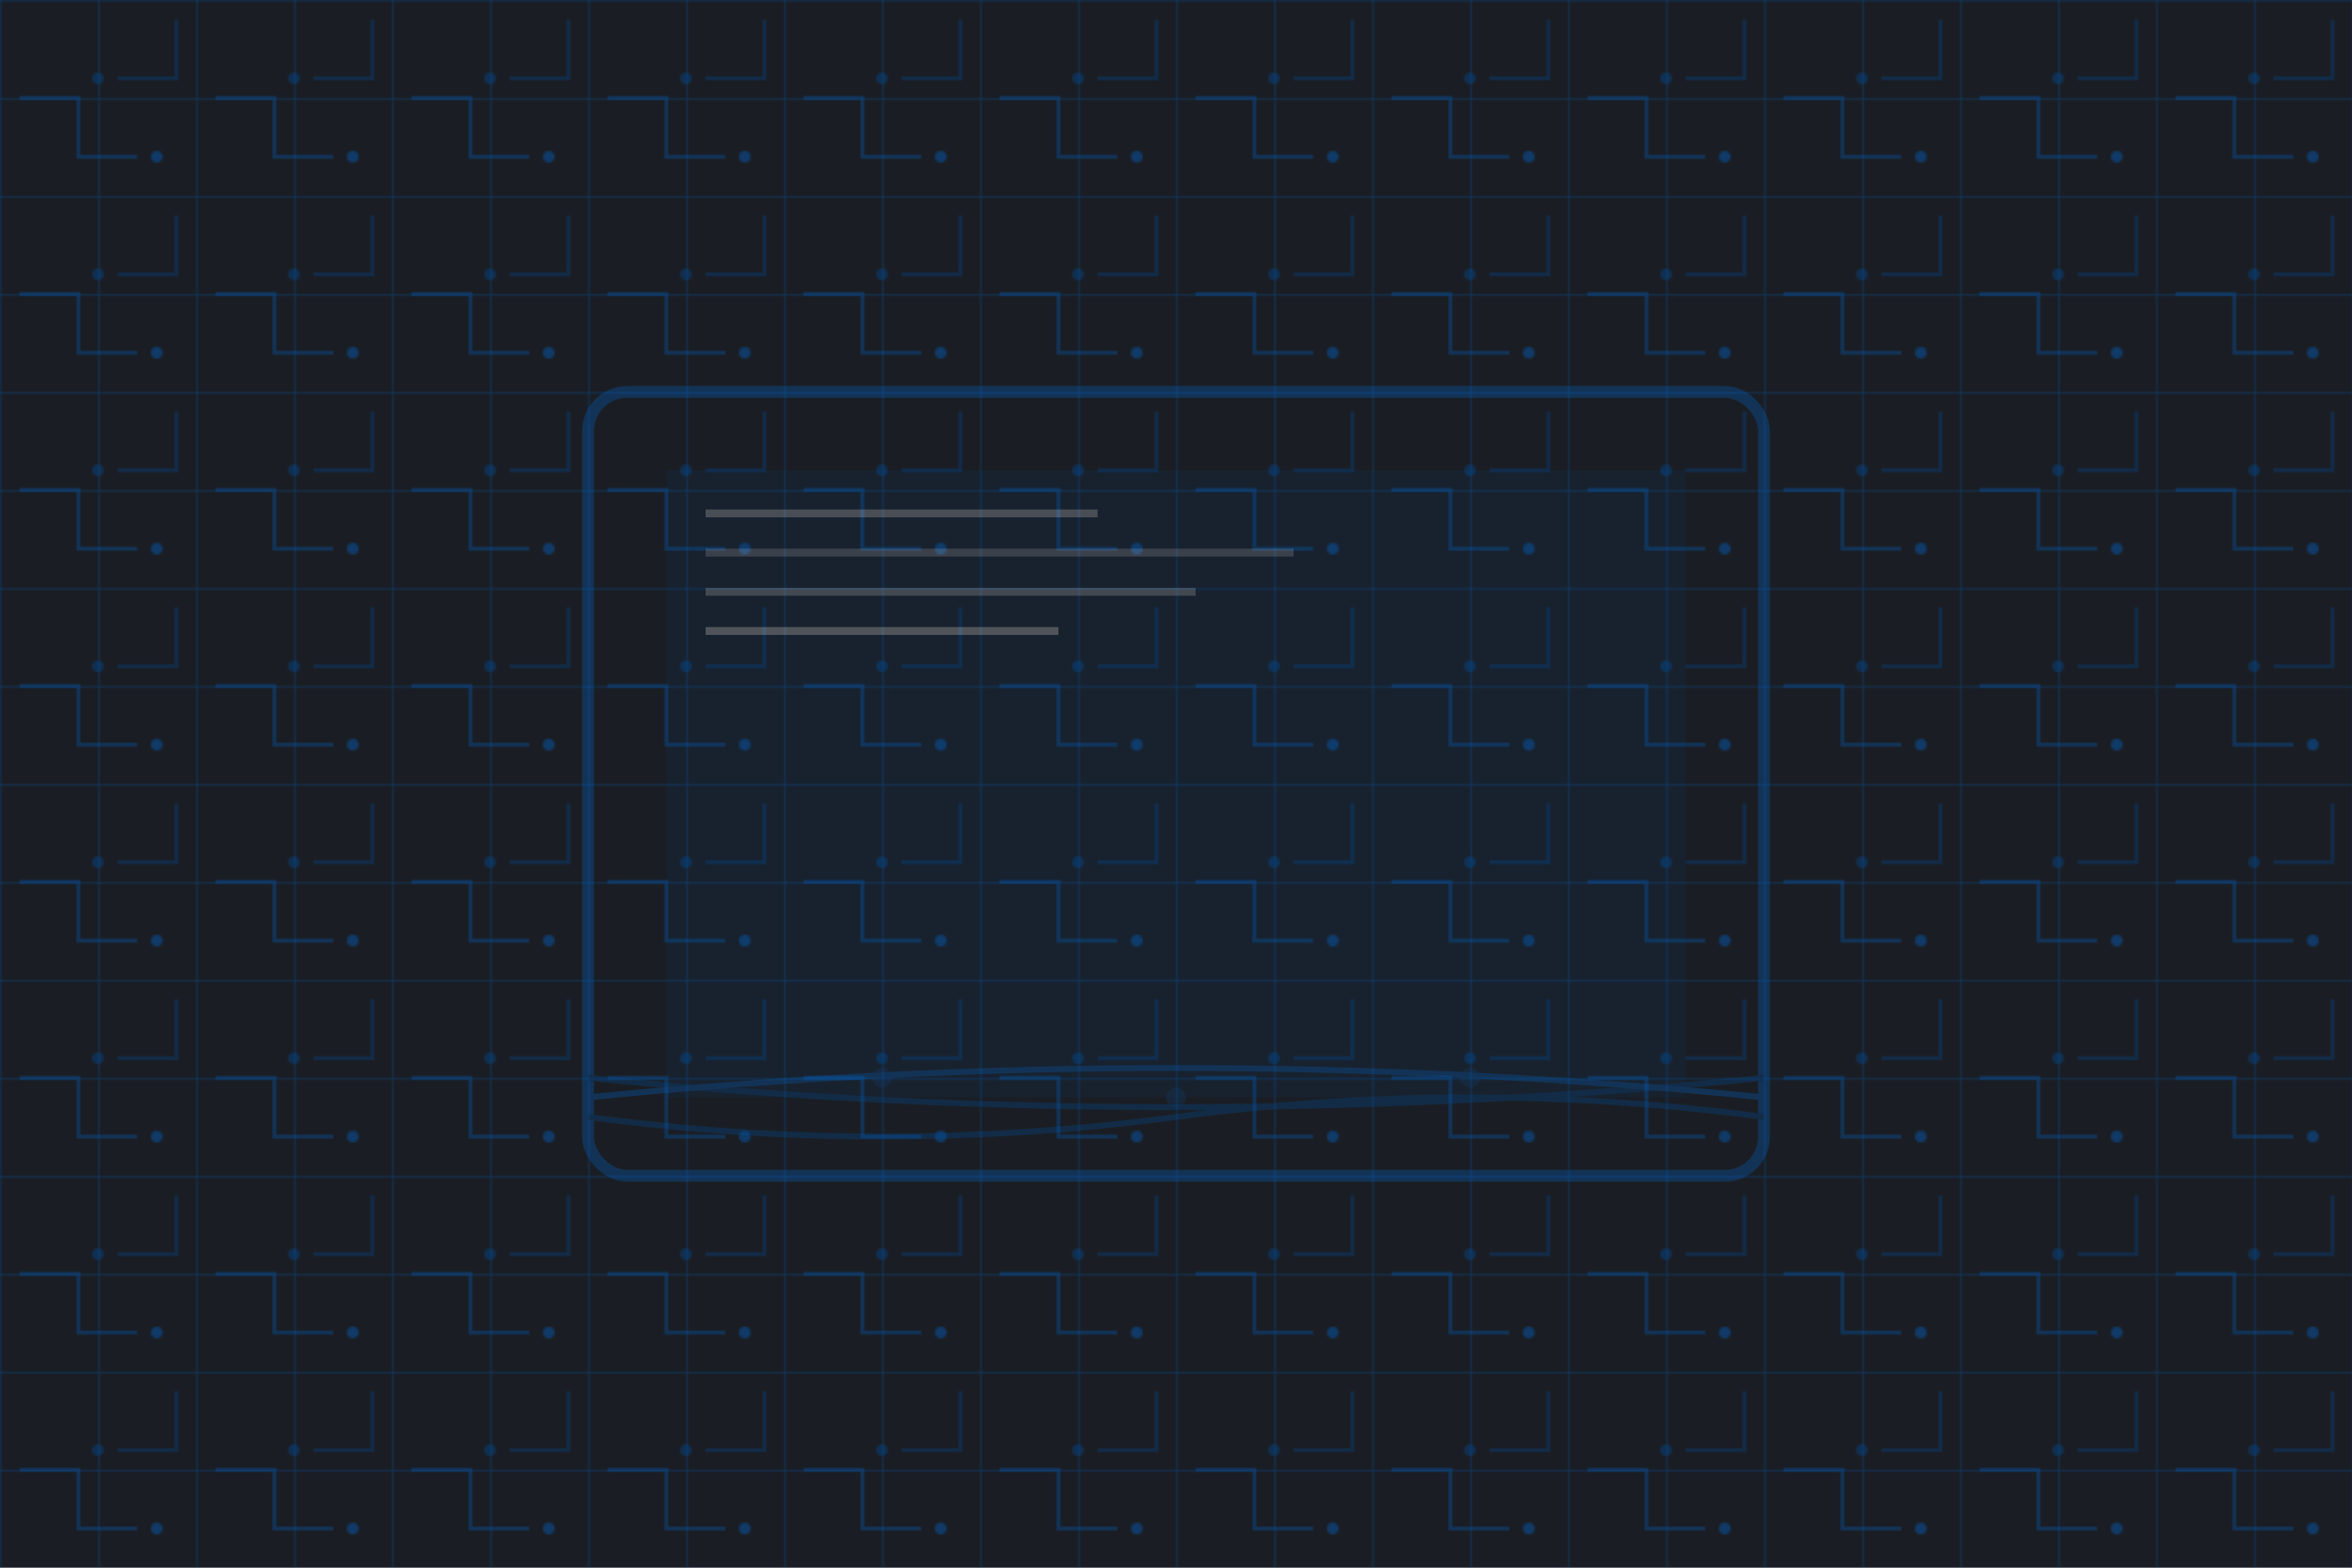 <svg xmlns="http://www.w3.org/2000/svg" width="1200" height="800" viewBox="0 0 1200 800">
  <!-- Background Grid Pattern -->
  <defs>
    <pattern id="grid" width="50" height="50" patternUnits="userSpaceOnUse">
      <path d="M 50 0 L 0 0 0 50" fill="none" stroke="#0066cc" stroke-width="1" opacity="0.4"/>
    </pattern>
    <!-- Circuit Pattern -->
    <pattern id="circuit" width="100" height="100" patternUnits="userSpaceOnUse">
      <path d="M 10 50 h 30 v 30 h 30" fill="none" stroke="#0066cc" stroke-width="2" opacity="0.3"/>
      <circle cx="80" cy="80" r="3" fill="#0066cc" opacity="0.4"/>
      <path d="M 90 10 v 30 h -30" fill="none" stroke="#004c99" stroke-width="2" opacity="0.3"/>
      <circle cx="50" cy="40" r="3" fill="#004c99" opacity="0.4"/>
    </pattern>
  </defs>
  
  <!-- Base Background -->
  <rect width="100%" height="100%" fill="#1a1e24"/>
  
  <!-- Layered Patterns -->
  <rect width="100%" height="100%" fill="url(#grid)"/>
  <rect width="100%" height="100%" fill="url(#circuit)"/>
  
  <!-- Abstract Computer Elements -->
  <g transform="translate(300,200)" opacity="0.3">
    <!-- Monitor -->
    <rect x="0" y="0" width="600" height="400" rx="20" fill="none" stroke="#0066cc" stroke-width="6"/>
    
    <!-- Screen -->
    <rect x="40" y="40" width="520" height="320" fill="#004c99" opacity="0.3"/>
    
    <!-- Code Lines -->
    <g fill="#ffffff">
      <rect x="60" y="60" width="200" height="4" opacity="0.7"/>
      <rect x="60" y="80" width="300" height="4" opacity="0.5"/>
      <rect x="60" y="100" width="250" height="4" opacity="0.6"/>
      <rect x="60" y="120" width="180" height="4" opacity="0.8"/>
    </g>
    
    <!-- Enhanced Circuit Board Patterns -->
    <path d="M0 350 Q 300 380 600 350" stroke="#004c99" fill="none" stroke-width="3"/>
    <path d="M0 360 Q 300 330 600 360" stroke="#0066cc" fill="none" stroke-width="3"/>
    <path d="M0 370 Q 150 390 300 370 Q 450 350 600 370" stroke="#004c99" fill="none" stroke-width="3"/>
    
    <!-- Additional Circuit Elements -->
    <g opacity="0.4">
      <circle cx="150" cy="350" r="5" fill="#0066cc"/>
      <circle cx="300" cy="360" r="5" fill="#0066cc"/>
      <circle cx="450" cy="350" r="5" fill="#0066cc"/>
    </g>
  </g>
</svg>
